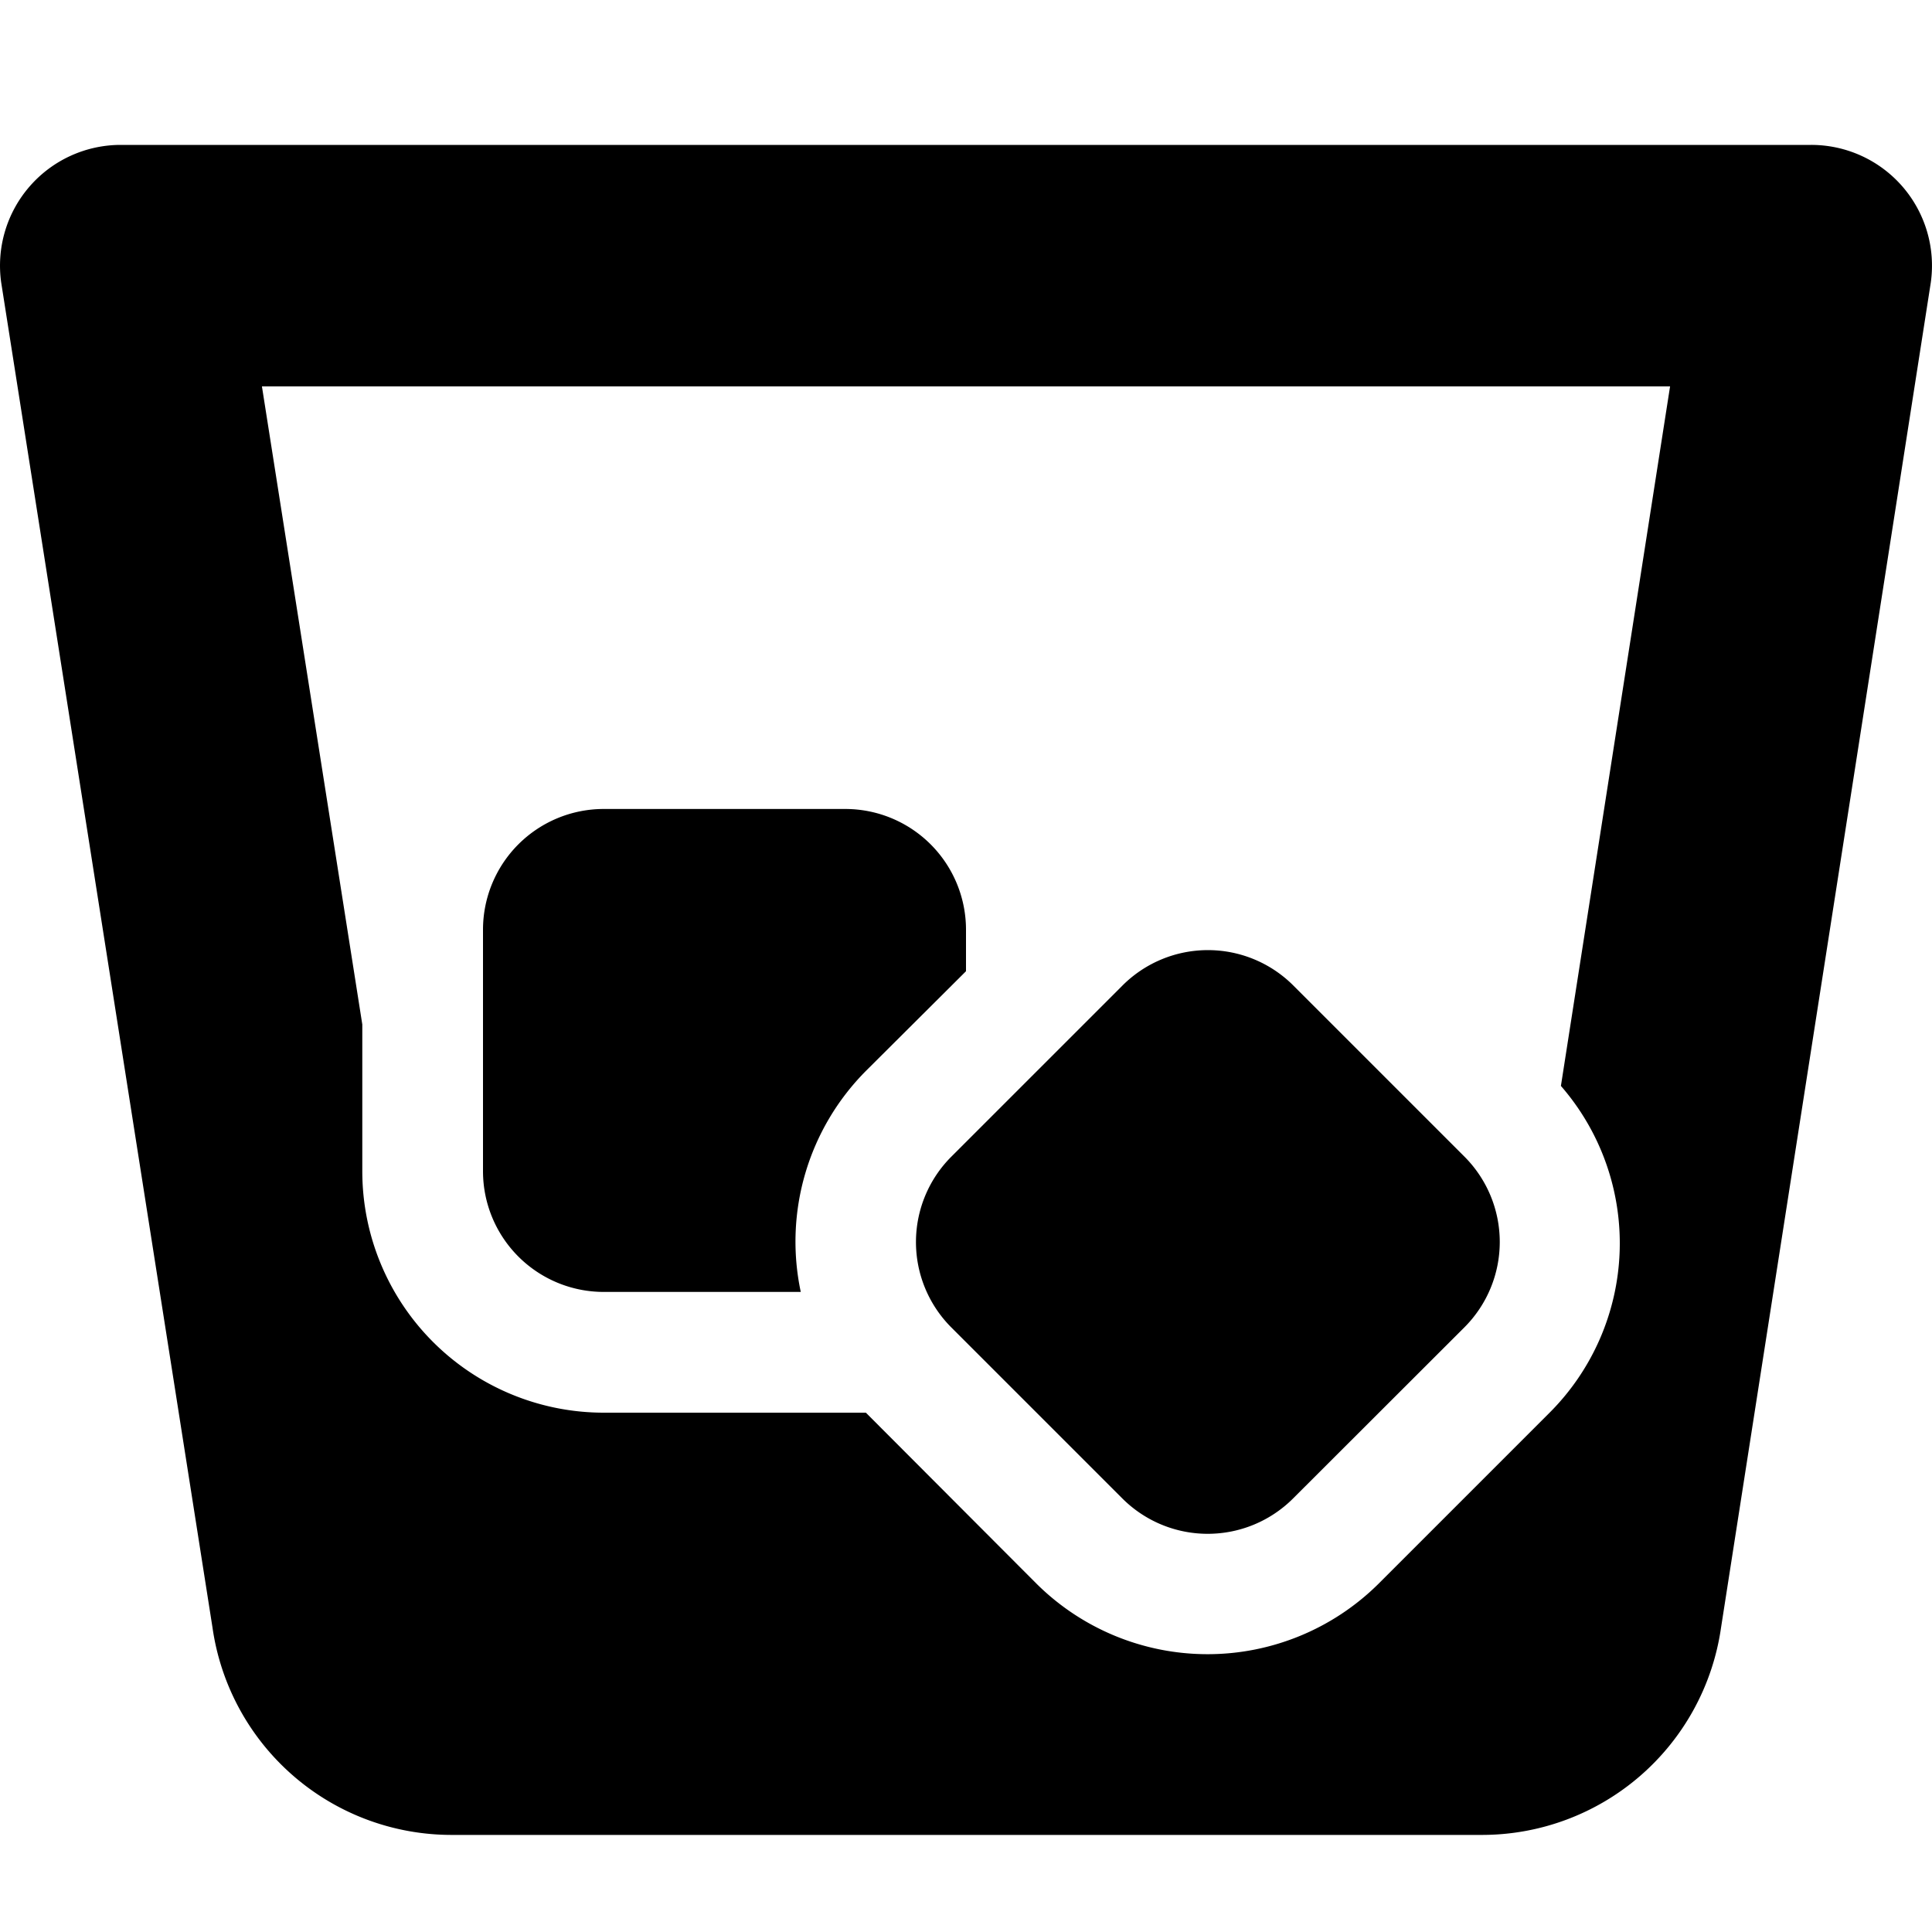 <svg width="40" height="40" xmlns="http://www.w3.org/2000/svg">
  <path style="fill:#000000" d="m19.696 27.483 3.539 3.539a2.5 2.5 0 0 0 3.539 0l3.543-3.539a2.5 2.5 0 0 0 0-3.539l-3.539-3.539a2.5 2.5 0 0 0-3.539 0L19.7 23.944a2.5 2.5 0 0 0-.004 3.539ZM37.499 3h-35A2.5 2.5 0 0 0 .025 5.851L4.4 33.7a5 5 0 0 0 4.952 4.29h21.327a5 5 0 0 0 4.953-4.29l4.343-27.85A2.5 2.5 0 0 0 37.499 3Zm-5.182 19.483a4.961 4.961 0 0 1-.242 6.773l-3.539 3.539a5.026 5.026 0 0 1-7.078-.008l-3.531-3.539h-5.426a5 5 0 0 1-5-5V21.21L5.423 8h29.154Zm-19.816 4.265h4.078a5.011 5.011 0 0 1 1.351-4.578L20 20.108v-.859a2.5 2.5 0 0 0-2.5-2.5h-5a2.5 2.5 0 0 0-2.5 2.5v5a2.5 2.5 0 0 0 2.501 2.499Z"/>
</svg>
